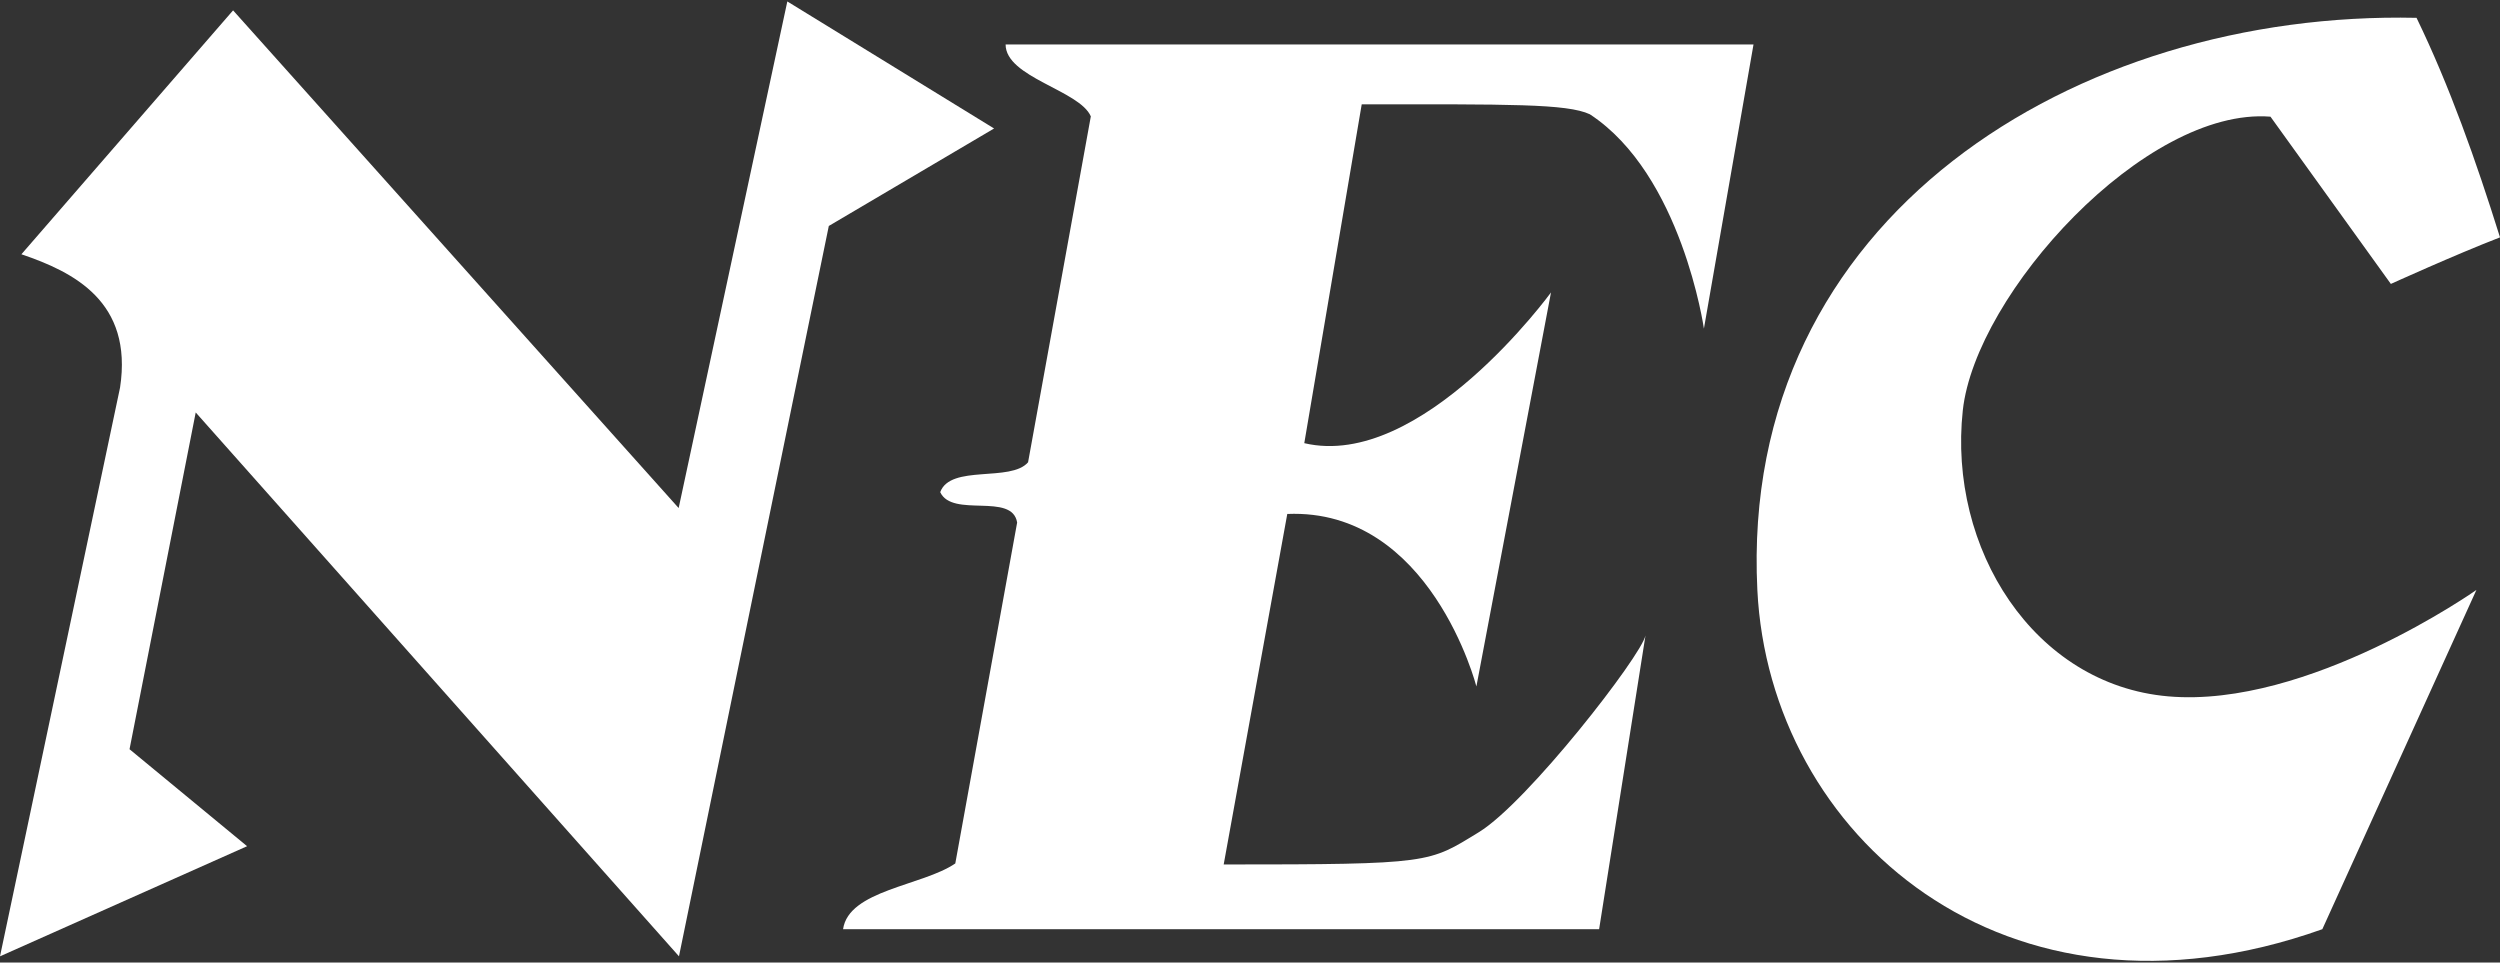 <svg clip-rule="evenodd" fill-rule="evenodd" stroke-linejoin="round" stroke-miterlimit="2" viewBox="0 0 600 231" xmlns="http://www.w3.org/2000/svg"><rect x="0" y="0" width="600" height="231" fill="#333333" stroke="none"/><g fill="#fff" fill-rule="nonzero"><path d="m241.343 10.665h179.499l-11.904 68.205s-5.283-36.975-27.376-51.445c-5.484-2.568-19.536-2.391-54.75-2.391l-13.785 81.326c28.077 6.602 59.214-36.18 59.214-36.18l-17.908 94.57s-10.985-42.82-45.388-41.4l-15.261 84.123c50.107 0 49.135-.352 61.241-7.75 11.681-7.136 38.959-42.278 39.988-47.2l-11.127 70.487h-181.452c1.345-9.387 19.024-10.395 26.935-15.781l14.843-81.822c-1.196-7.313-15.548-1.013-18.461-7.292 2.465-6.724 16.895-2.315 21.085-7.169l15.06-83.015c-2.689-6.276-20.453-9.35-20.453-17.266z"/><path d="m579.968 4.28c7.899 16.295 14.25 34.195 20.032 52.686-10.976 4.257-26.194 11.177-26.194 11.177l-28.892-40.141c-30.093-2.355-70.76 42.465-73.84 70.471-3.601 33.133 17.01 65.861 49.305 68.655 33.645 2.925 73.961-25.543 73.961-25.543l-36.981 81.425c-76.27 27.137-132.708-22.683-135.595-81.425-4.43-89.677 76.724-139.102 158.204-137.305z"/><path d="m162.877 121.932 26.081-121.585 49.621 30.489-39.665 23.394-35.96 175.285-115.982-130.526-15.885 80.823 28.215 23.276-59.302 26.429 28.813-136.506c3.138-20.625-11.124-27.727-23.678-31.987l50.804-58.538z"/></g></svg>